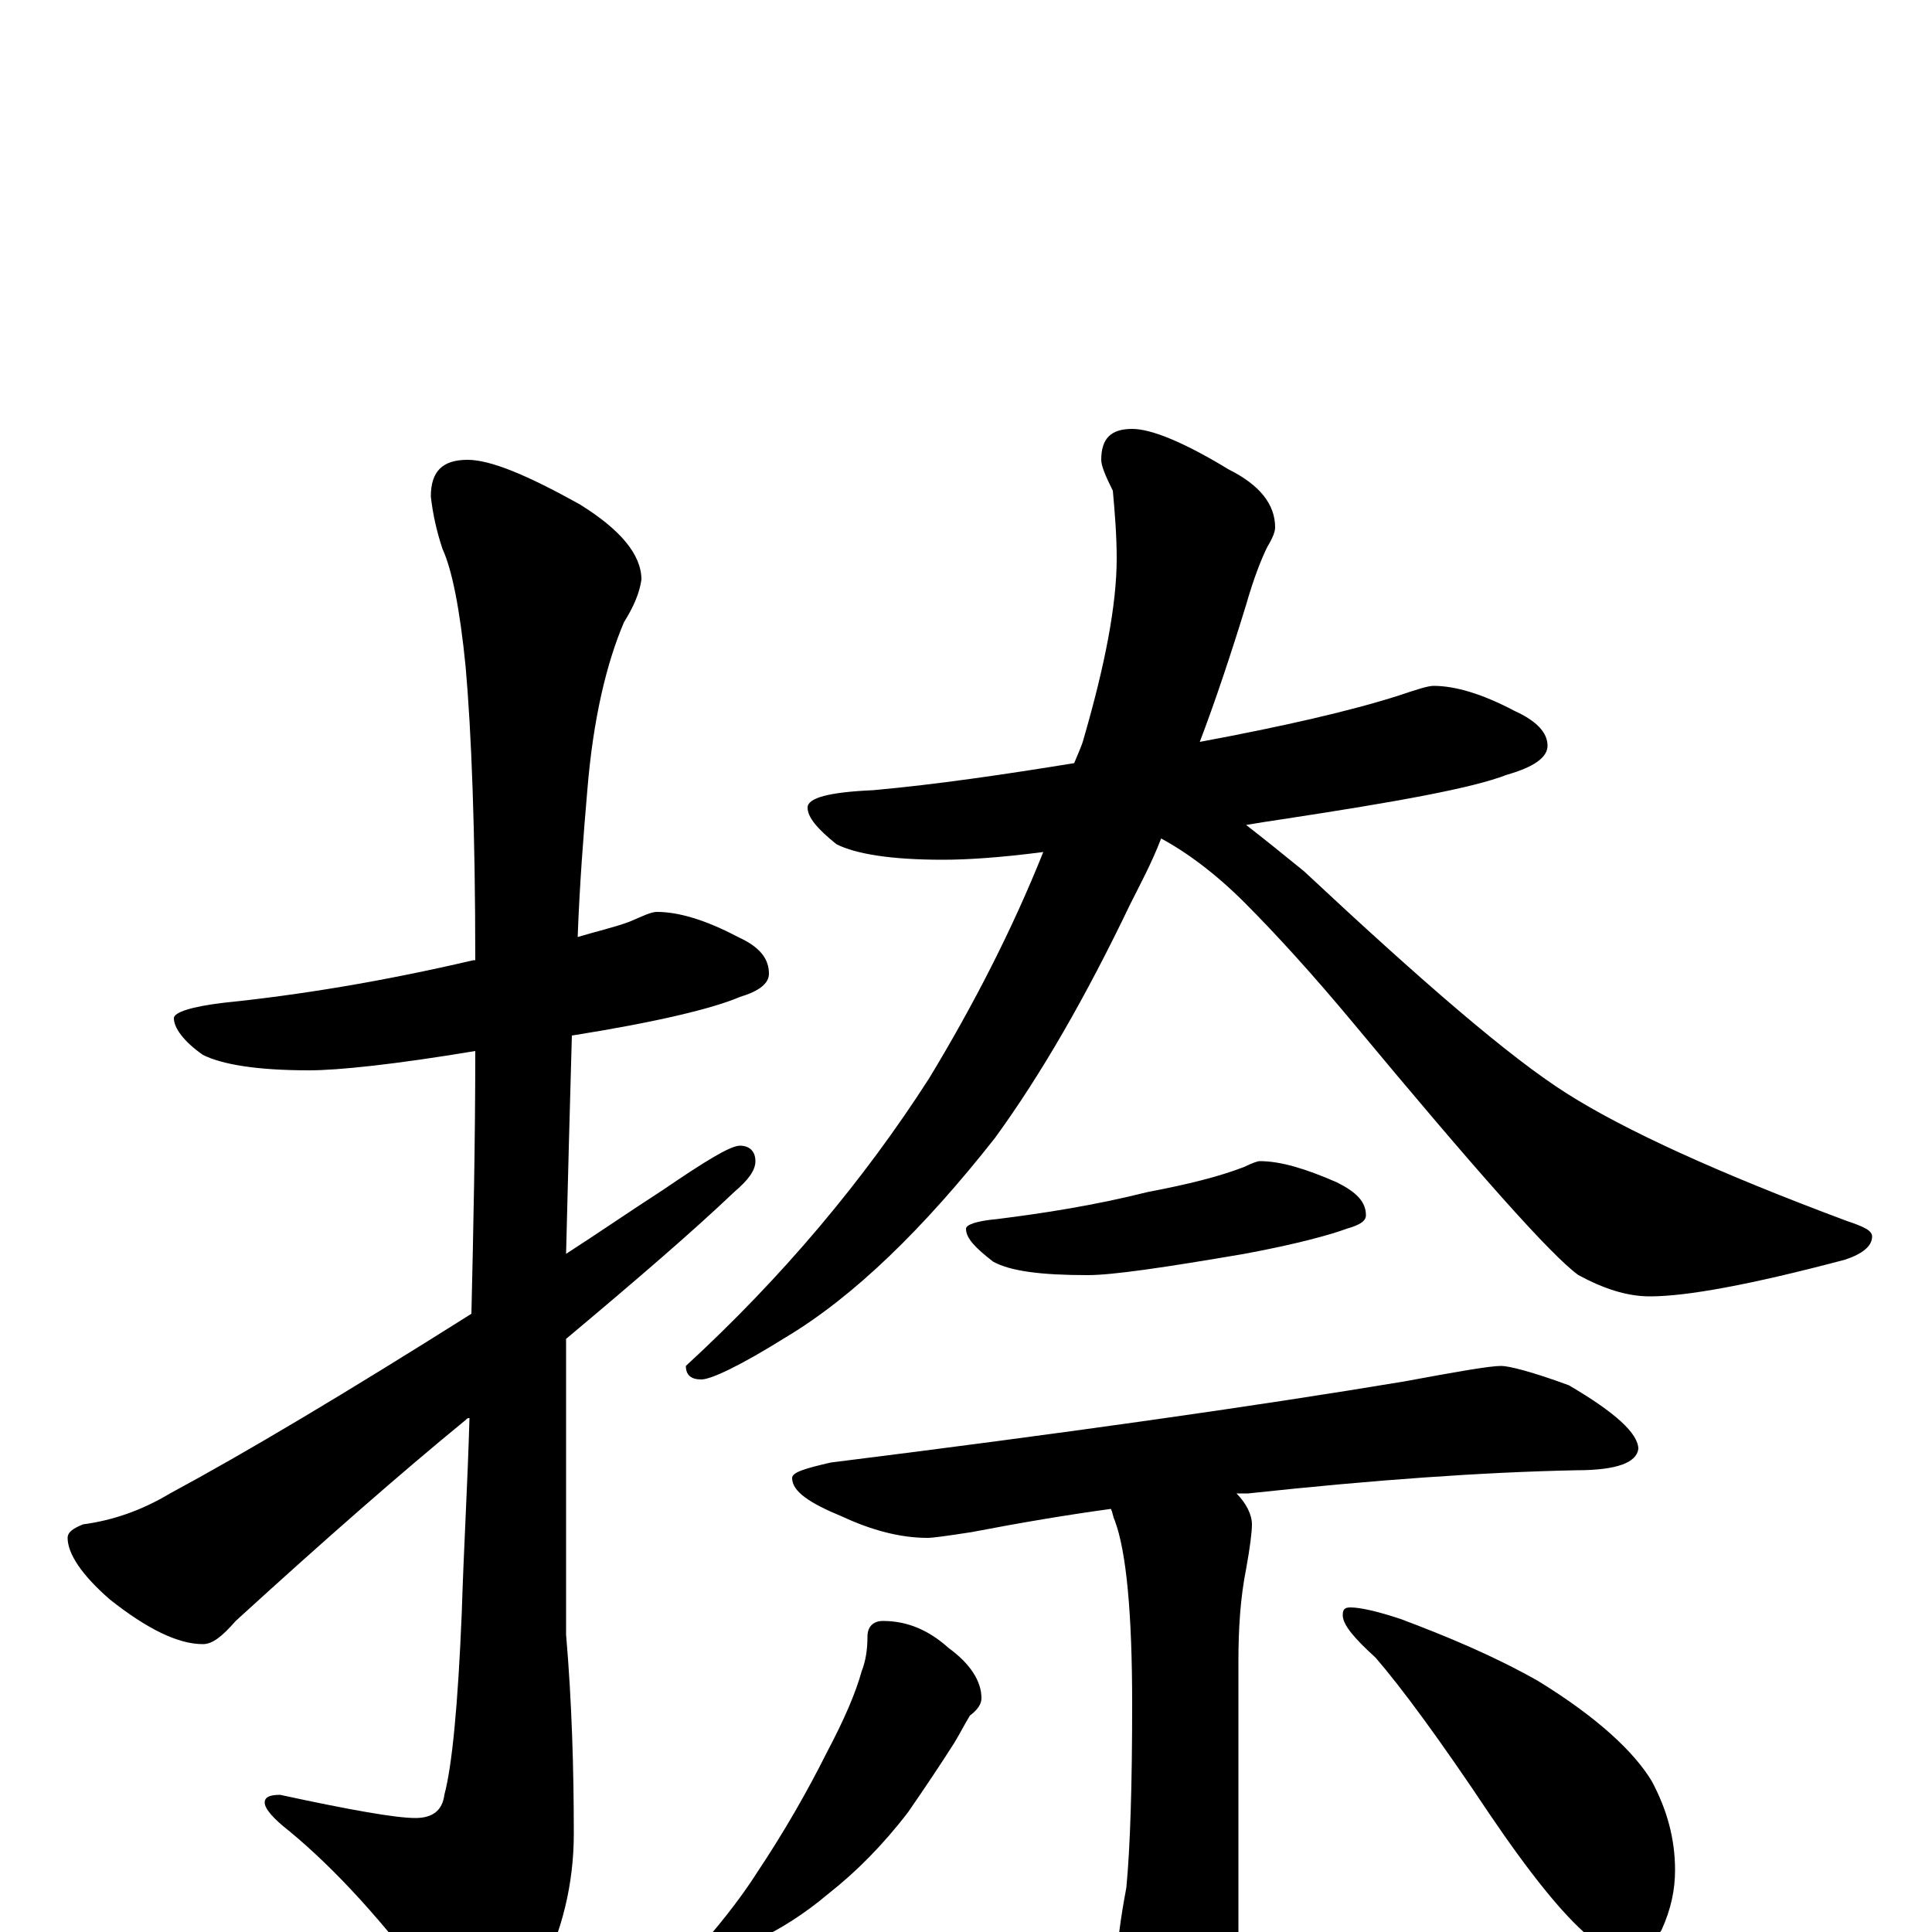 <?xml version="1.0" encoding="utf-8" ?>
<!DOCTYPE svg PUBLIC "-//W3C//DTD SVG 1.1//EN" "http://www.w3.org/Graphics/SVG/1.1/DTD/svg11.dtd">
<svg version="1.1" id="Layer_1" xmlns="http://www.w3.org/2000/svg" xmlns:xlink="http://www.w3.org/1999/xlink" x="0px" y="145px" width="1000px" height="1000px" viewBox="0 0 1000 1000" enable-background="new 0 0 1000 1000" xml:space="preserve">
<g id="Layer_1">
<path id="glyph" transform="matrix(1 0 0 -1 0 1000)" d="M340,528C351,528 365,524 382,515C393,510 398,504 398,496C398,491 393,487 383,484C369,478 340,471 296,464C295,429 294,392 293,351C310,362 326,373 343,384C365,399 378,407 383,407C388,407 391,404 391,399C391,394 387,389 380,383C359,363 330,338 293,307C293,293 293,279 293,264l0,-110C296,119 297,84 297,51C297,25 291,0 279,-23C268,-44 259,-54 254,-54C246,-54 237,-47 226,-32C199,5 173,33 150,52C141,59 137,64 137,67C137,70 140,71 145,71C182,63 205,59 215,59C224,59 229,63 230,71C234,86 237,117 239,165C240,198 242,231 243,266C242,266 242,266 241,265C208,238 168,203 122,161C115,153 110,149 105,149C92,149 76,157 57,172C42,185 35,196 35,204C35,207 38,209 43,211C58,213 73,218 88,227C127,248 179,279 244,320C245,363 246,409 246,456C204,449 175,446 160,446C133,446 115,449 105,454C95,461 90,468 90,473C90,476 99,479 116,481C155,485 198,492 245,503l1,0C246,570 244,621 241,655C238,685 234,705 229,716C226,725 224,734 223,743C223,756 229,762 242,762C254,762 273,754 300,739C321,726 332,713 332,700C331,693 328,686 323,678C314,657 307,628 304,591C302,568 300,542 299,515C309,518 318,520 326,523C333,526 337,528 340,528M742,645C753,645 767,641 784,632C795,627 801,621 801,614C801,608 794,603 780,599C762,592 723,585 664,576C657,575 651,574 645,573C654,566 664,558 675,549C736,492 781,453 811,434C841,415 889,393 956,368C965,365 969,363 969,360C969,355 964,351 955,348C906,335 873,329 854,329C842,329 830,333 817,340C803,350 764,394 700,471C680,495 661,516 644,533C629,548 614,559 601,566C596,553 590,542 585,532C562,484 539,444 515,411C478,364 442,329 407,308C383,293 368,286 363,286C358,286 355,288 355,293C405,339 447,389 481,442C504,480 524,519 540,559C517,556 500,555 488,555C461,555 443,558 433,563C423,571 418,577 418,582C418,587 429,590 452,591C485,594 519,599 556,605C558,610 560,614 561,618C572,656 578,687 578,711C578,723 577,735 576,746C572,754 570,759 570,762C570,773 575,778 586,778C596,778 613,771 636,757C652,749 660,739 660,727C660,725 659,722 656,717C653,711 649,701 645,687C637,661 629,637 621,616C664,624 699,632 724,640C733,643 739,645 742,645M652,399C663,399 676,395 692,388C702,383 707,378 707,371C707,368 704,366 697,364C689,361 671,356 644,351C603,344 576,340 563,340C539,340 523,342 514,347C505,354 500,359 500,364C500,366 505,368 516,369C540,372 566,376 594,383C615,387 631,391 644,396C648,398 651,399 652,399M777,293C781,293 793,290 812,283C836,269 848,258 848,250C847,243 837,239 816,239C767,238 711,234 646,227C644,227 642,227 640,227C645,222 648,216 648,211C648,207 647,199 645,188C642,173 641,157 641,140l0,-151C641,-31 637,-47 629,-59C623,-72 615,-78 605,-78C598,-78 591,-70 585,-53C580,-40 578,-28 578,-19C578,-7 580,7 583,23C585,44 586,76 586,118C586,165 583,197 577,213C576,215 576,217 575,219C553,216 529,212 503,207C490,205 483,204 480,204C466,204 451,208 436,215C419,222 410,228 410,235C410,238 417,240 430,243C550,258 649,272 727,285C754,290 771,293 777,293M457,161C470,161 481,156 491,147C502,139 508,130 508,121C508,118 506,115 502,112C499,107 497,103 494,98C487,87 479,75 470,62C457,45 443,31 429,20C416,9 403,1 392,-4C380,-9 373,-11 371,-11C366,-11 363,-10 363,-7C376,8 385,20 392,31C406,52 418,73 428,93C437,110 443,124 446,135C448,140 449,146 449,153C449,158 452,161 457,161M699,168C704,168 713,166 725,162C749,153 773,143 796,130C827,111 846,93 855,78C863,63 867,48 867,32C867,22 865,12 860,1C855,-7 849,-11 840,-11C837,-11 831,-8 822,-2C809,9 792,30 771,61C745,100 725,127 712,142C701,152 695,159 695,164C695,167 696,168 699,168z"/>
</g>
</svg>
